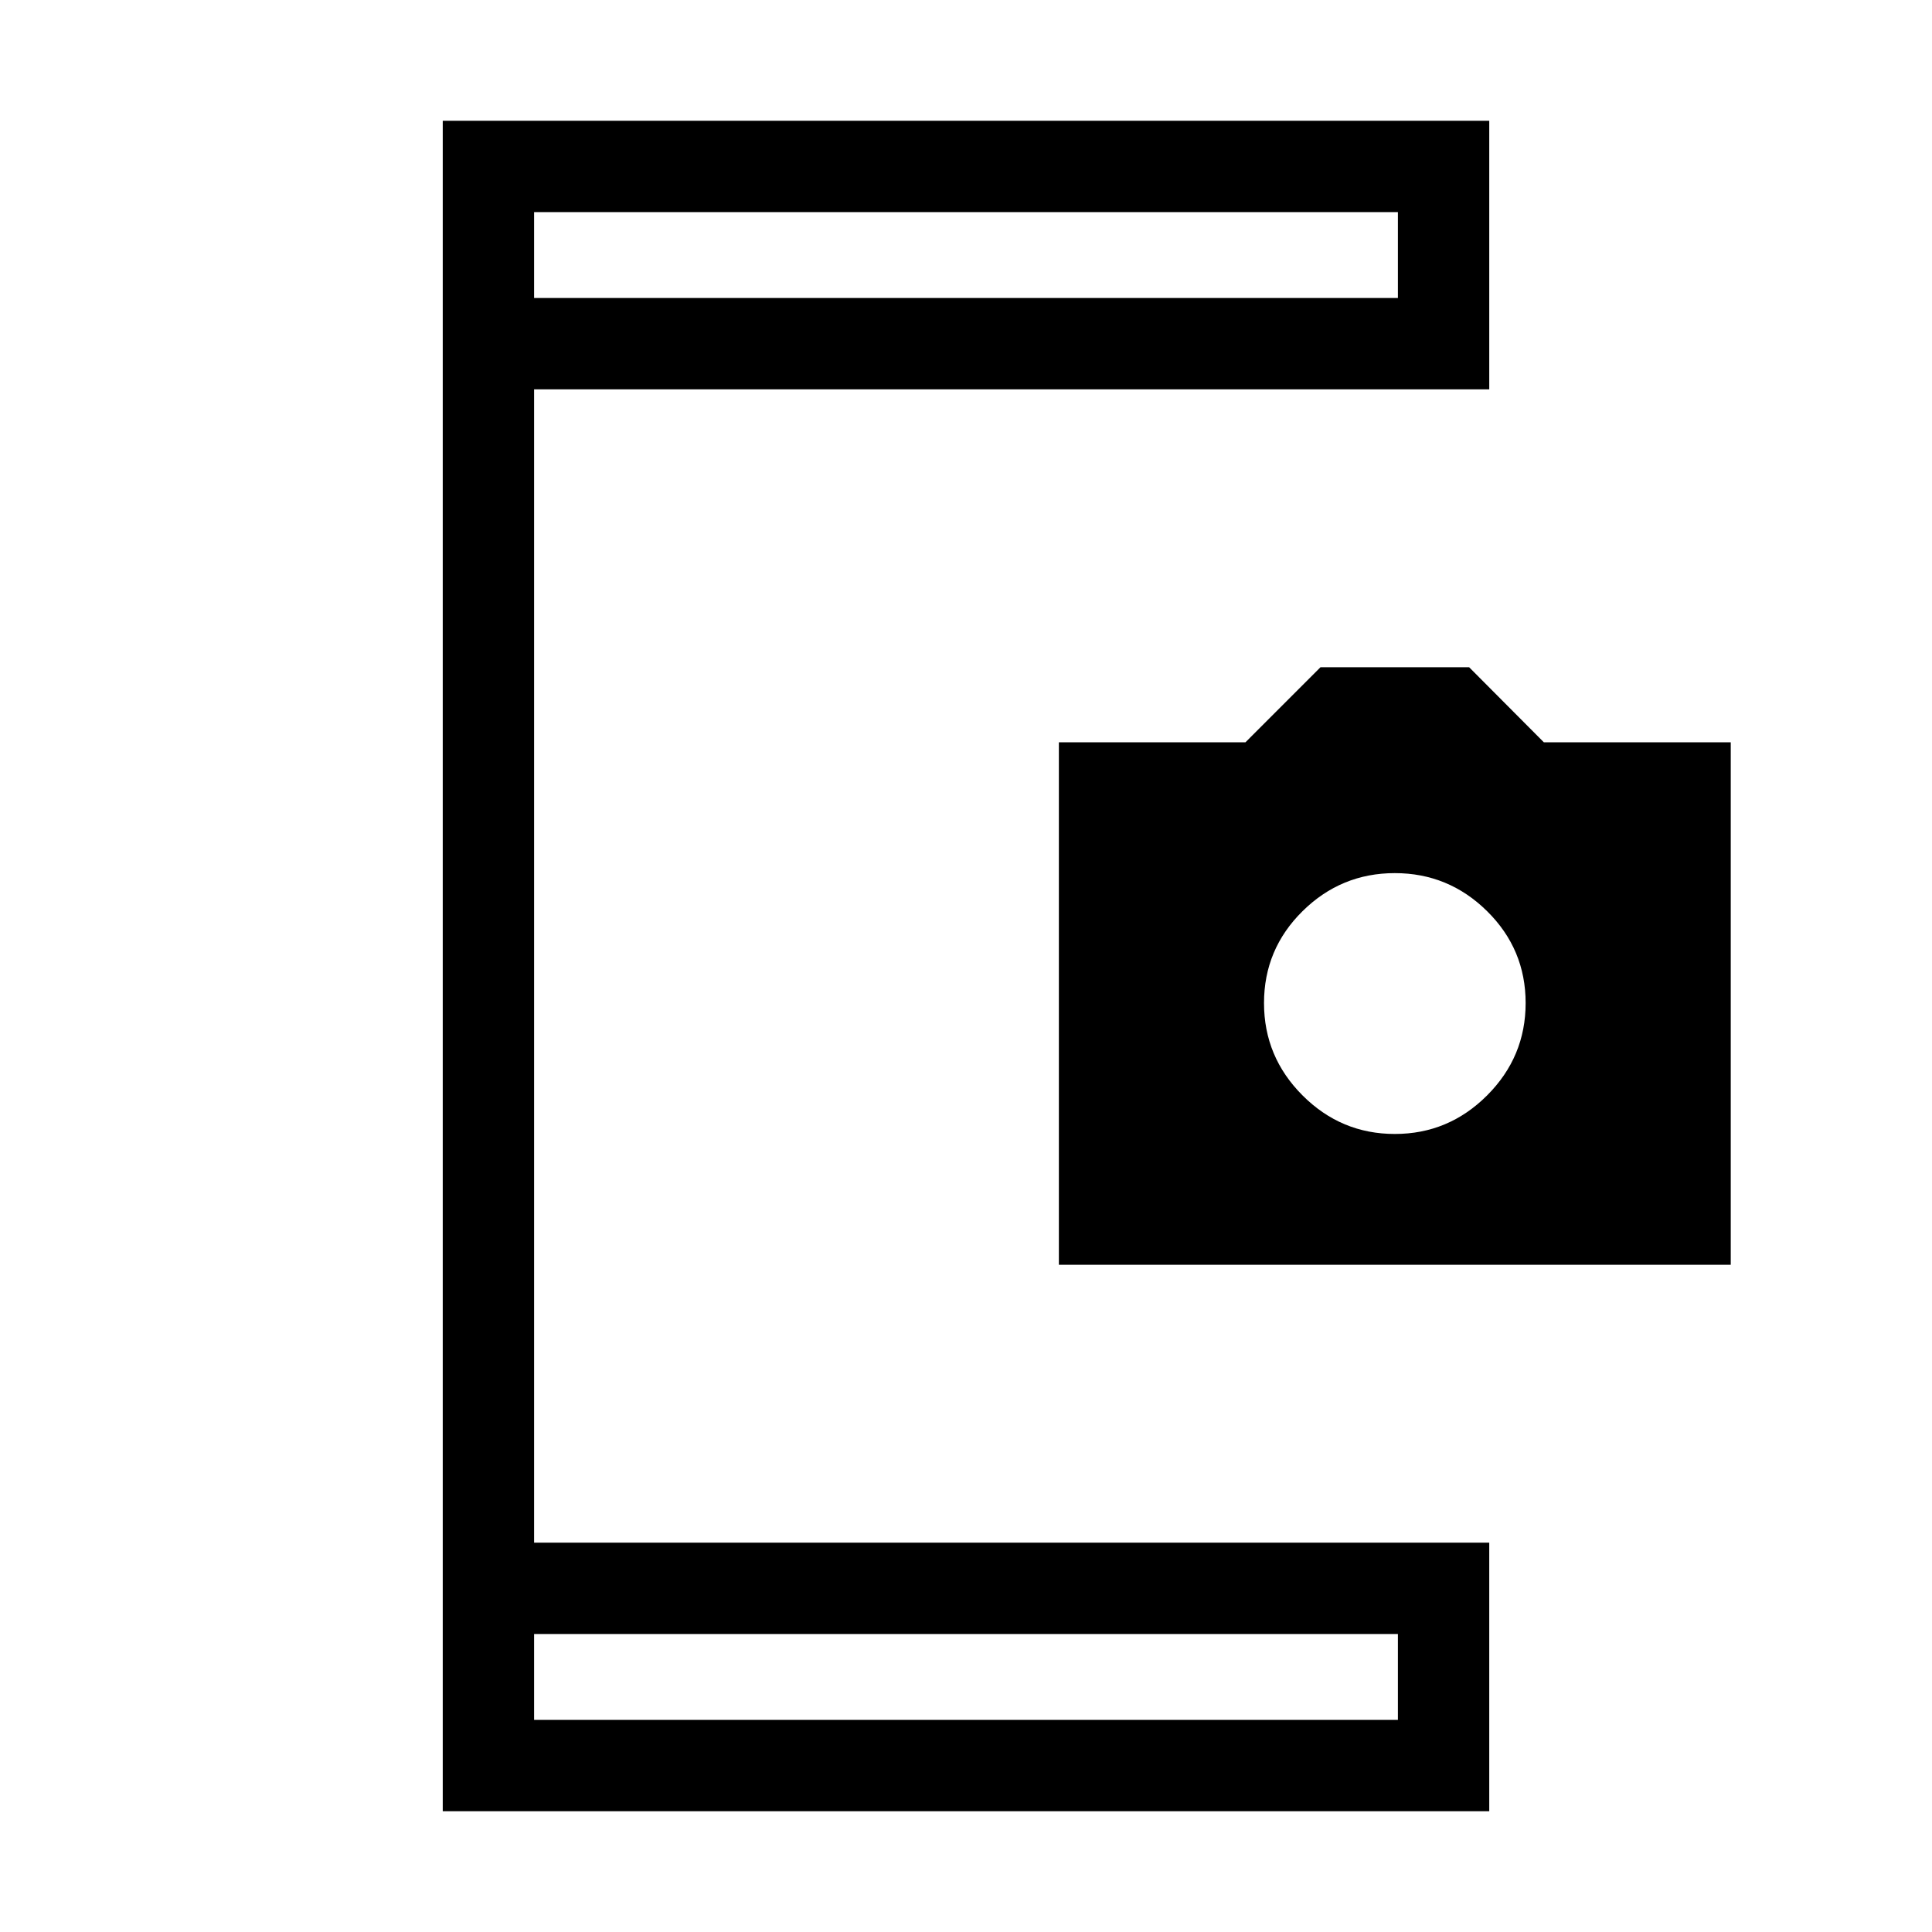 <svg xmlns="http://www.w3.org/2000/svg" width="48" height="48" viewBox="0 -960 960 960"><path d="M220-60v-840h520v133.46H265.39v573.08H740V-60H220Zm45.39-45.39h429.22v-42.69H265.39v42.69Zm0-706.53h429.22v-42.69H265.39v42.69Zm260.76 480.38v-259.61h92.7l37.3-37.31H730l37.14 37.31H860v259.61H526.15Zm166.93-65q26.69 0 45.84-19.15 19.16-19.16 19.16-45.9 0-26.75-19.16-45.66-19.15-18.9-45.84-18.9-26.7 0-45.85 18.9-19.15 18.91-19.15 45.66 0 26.74 19.15 45.9 19.15 19.15 45.85 19.15ZM265.39-105.39v-42.69 42.69Zm0-706.53v-42.69 42.69Z"/></svg>